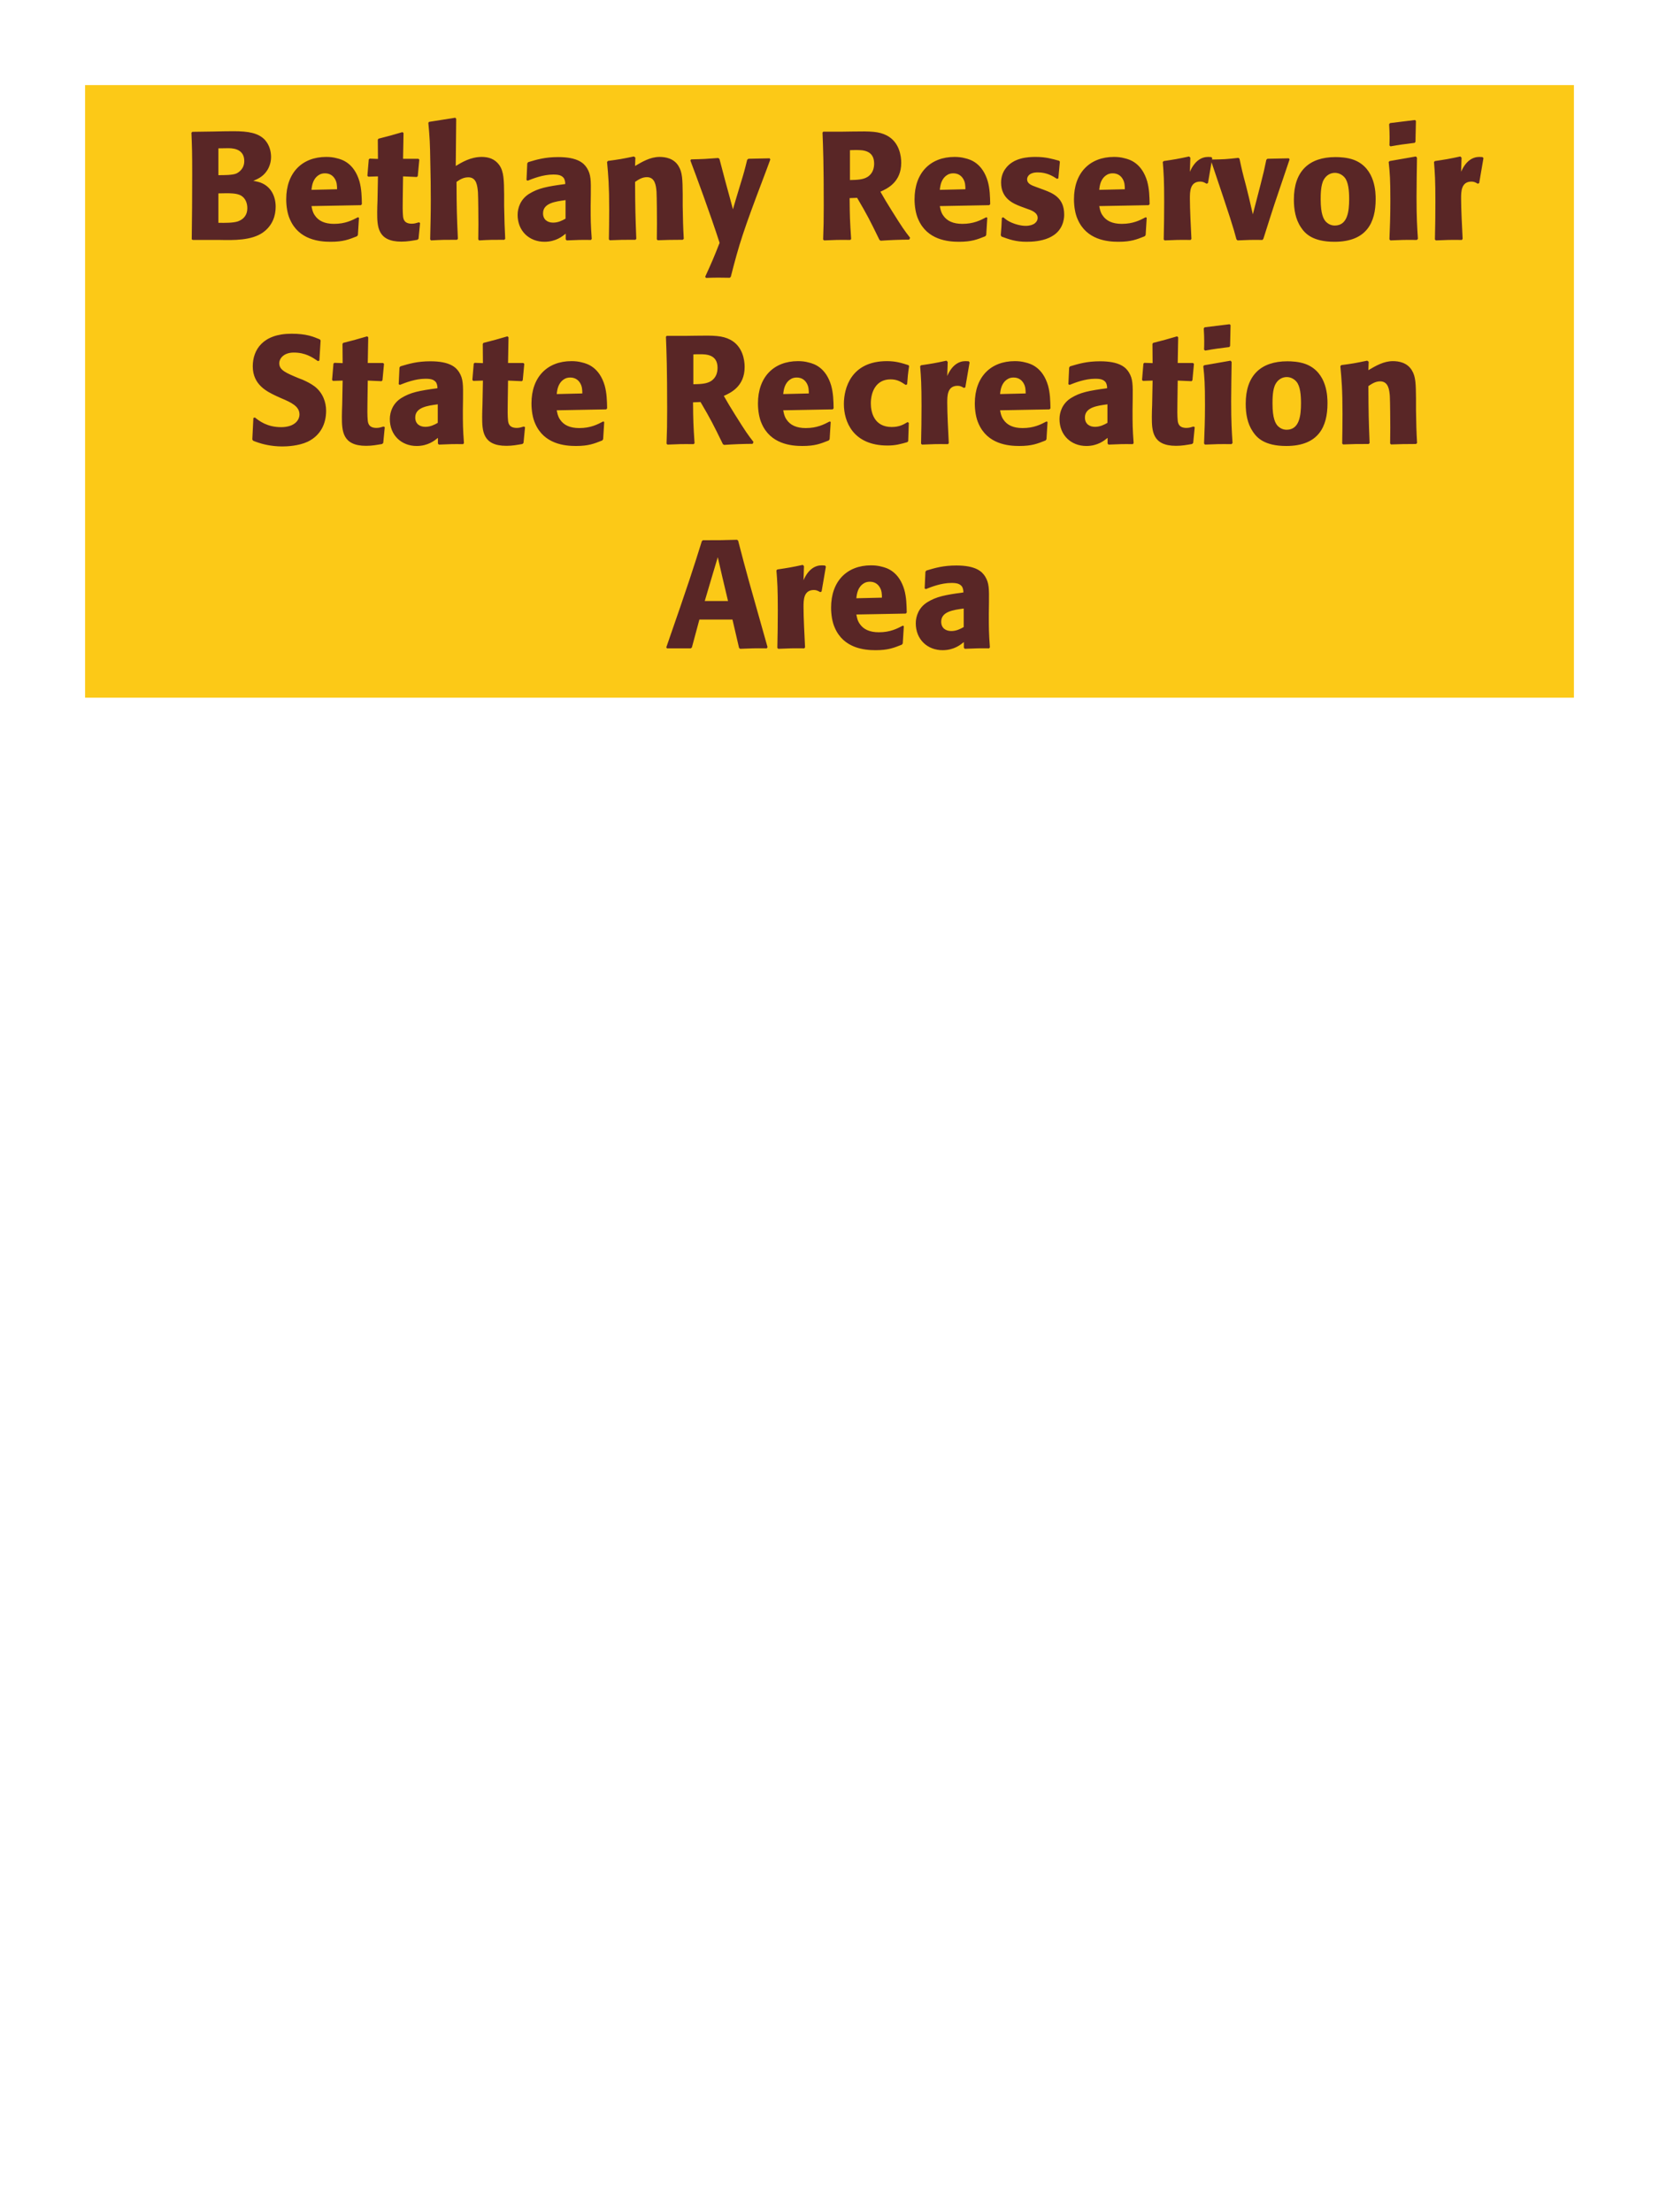 <?xml version="1.0" encoding="UTF-8"?>
<svg xmlns="http://www.w3.org/2000/svg" xmlns:xlink="http://www.w3.org/1999/xlink" width="975" height="1300" viewBox="0 0 975 1300">
<path fill-rule="nonzero" fill="rgb(98.824%, 78.824%, 9.02%)" fill-opacity="1" d="M 50 50 L 925 50 L 925 410 L 50 410 Z M 50 50 "/>
<path fill-rule="nonzero" fill="rgb(34.902%, 14.902%, 14.902%)" fill-opacity="1" d="M 128.977 141 C 137.348 141.18 147.695 141.359 154.445 136.68 C 160.387 132.449 162.008 126.512 162.008 121.469 C 162.008 115.711 159.574 110.398 154.445 107.879 C 152.734 106.98 150.758 106.621 148.867 106.262 C 151.926 105 155.527 103.379 157.867 98.609 C 158.855 96.539 159.305 94.379 159.305 92.309 C 159.305 89.43 158.586 85.469 155.707 82.23 C 151.926 78.18 146.074 77.102 137.258 77.102 C 134.195 77.102 128.707 77.191 125.645 77.281 L 113.047 77.461 L 112.508 78 C 112.867 86.641 112.957 89.969 112.957 102.391 C 112.957 115.172 112.867 127.859 112.688 140.641 L 113.316 141 L 128.977 141 M 128.348 113.641 C 135.188 113.461 139.145 113.461 141.758 114.988 C 144.367 116.609 145.355 119.488 145.355 122.371 C 145.355 126.422 143.105 128.941 139.777 130.109 C 137.074 131.012 132.215 131.012 128.348 130.922 L 128.348 113.641 M 128.348 87.18 C 130.234 87.18 132.758 87.09 134.285 87.09 C 139.145 87.09 143.555 88.801 143.555 94.648 C 143.555 99.422 140.047 101.398 138.965 101.941 C 136.715 102.93 131.945 102.93 128.348 102.93 Z M 210.336 127.68 C 206.918 129.48 202.867 131.551 196.297 131.551 C 190.898 131.551 187.207 129.84 185.047 126.602 C 183.695 124.711 183.426 122.91 183.066 121.109 L 212.137 120.57 L 212.676 119.941 C 212.586 115.531 212.496 111.031 211.238 106.531 C 208.086 95.91 201.156 93.75 198.098 93.031 C 195.848 92.398 193.777 92.219 191.707 92.219 C 177.578 92.219 168.215 101.488 168.215 117.059 C 168.215 121.289 168.938 125.699 170.375 128.852 C 175.598 141 187.836 142.078 194.316 142.078 C 201.785 142.078 205.027 140.73 209.797 138.84 L 210.336 138.121 L 210.965 127.949 L 210.336 127.68 M 183.066 111.57 C 183.336 108.781 183.965 105 187.387 102.84 C 188.465 102.121 189.727 101.852 190.988 101.852 C 193.957 101.852 195.758 103.379 196.746 105 C 198.008 106.98 198.098 109.141 198.098 111.211 Z M 246.156 130.648 C 244.625 131.102 243.543 131.461 242.016 131.461 C 237.426 131.461 237.066 128.578 236.883 127.23 C 236.613 124.891 236.613 119.941 236.703 116.34 L 236.883 103.648 L 244.984 104.012 L 245.523 103.469 L 246.426 93.84 L 245.883 93.301 L 236.883 93.301 L 237.156 78.18 L 236.523 77.641 C 230.406 79.441 228.785 79.891 222.395 81.512 L 222.035 82.141 L 222.125 93.391 L 217.266 93.211 L 216.727 93.66 L 215.914 103.289 L 216.453 103.828 L 222.125 103.648 L 221.855 117.961 C 221.766 120.211 221.676 122.461 221.676 124.801 C 221.676 133.078 221.855 141.988 235.895 141.988 C 239.406 141.988 242.195 141.449 245.344 140.91 L 245.977 140.281 L 246.875 131.012 Z M 296.914 140.371 C 296.555 132.988 296.465 130.469 296.285 121.109 L 296.285 114.359 C 296.195 105.809 296.105 100.859 293.492 97.078 C 290.883 93.391 287.105 92.219 283.145 92.219 C 276.574 92.219 271.445 95.371 267.844 97.531 L 268.113 69.809 L 267.574 69.18 L 252.184 71.609 L 251.734 72.148 C 252.543 80.879 252.723 84.121 252.902 95.73 C 253.086 103.02 253.176 110.309 253.176 117.602 C 253.176 126.512 252.992 131.82 252.812 140.641 L 253.266 141.27 C 259.926 140.91 261.273 140.91 268.562 140.91 L 269.105 140.371 C 268.473 126.871 268.383 122.82 268.293 106.891 C 270.004 105.719 272.164 104.191 275.223 104.191 C 280.176 104.191 280.535 109.32 280.895 112.922 C 281.074 115.711 281.164 128.488 281.164 131.82 C 281.164 134.789 281.074 137.672 281.074 140.641 L 281.523 141.27 C 288.004 140.91 289.445 140.91 296.375 140.91 Z M 347.227 114.18 C 347.316 106.078 347.316 102.57 344.977 98.789 C 343.176 95.91 339.578 92.309 328.059 92.309 C 320.316 92.309 315.547 93.75 310.418 95.281 L 309.879 96 L 309.426 105.809 L 310.148 106.172 C 313.297 104.91 319.148 102.57 325.176 102.57 C 328.508 102.57 329.855 103.109 331.027 104.281 C 331.926 105.18 332.199 106.801 332.199 108.148 C 321.398 109.59 316.355 110.578 310.957 113.91 C 305.918 117.059 304.207 122.191 304.207 126.238 C 304.207 135.871 311.137 142.078 319.957 142.078 C 326.707 142.078 330.578 138.84 332.469 137.309 L 332.469 140.641 L 333.008 141.27 C 339.488 141 341.469 140.91 347.316 141 L 347.766 140.371 C 347.137 131.551 347.137 129.301 347.137 120.84 L 347.227 114.18 M 332.379 128.488 C 330.488 129.57 328.059 130.828 325.086 130.828 C 321.848 130.828 319.148 129.121 319.148 125.34 C 319.148 119.398 326.258 118.41 332.379 117.602 Z M 401.855 140.371 C 401.406 132.449 401.406 129.93 401.227 121.109 L 401.227 114.09 C 401.137 105.449 401.047 101.309 398.797 97.621 C 396.004 92.941 390.875 92.219 387.637 92.219 C 382.145 92.219 377.375 95.102 373.234 97.531 L 373.414 92.578 L 372.516 91.949 C 365.586 93.391 364.055 93.66 357.305 94.559 L 356.766 95.191 C 357.484 103.02 358.027 108.691 358.027 123.359 C 358.027 129.121 357.934 134.879 357.844 140.641 L 358.387 141.18 C 364.867 140.91 366.215 140.91 373.414 140.91 L 373.957 140.371 C 373.414 126.512 373.324 123 373.234 106.891 C 375.125 105.629 377.285 104.102 380.164 104.102 C 385.117 104.102 385.566 109.41 385.836 112.648 C 386.016 115.621 386.105 127.949 386.105 131.371 C 386.105 134.43 386.016 137.578 386.016 140.641 L 386.555 141.18 C 392.496 141 394.027 140.91 401.227 140.91 Z M 452.344 93.031 L 439.836 93.301 L 439.113 93.93 C 437.586 100.141 437.227 101.488 435.066 108.512 L 432.727 116.25 L 430.746 123 L 429.035 116.609 L 426.426 107.07 L 422.824 93.391 L 422.105 92.852 C 415.086 93.391 413.555 93.48 406.176 93.66 L 405.727 94.289 C 408.965 102.84 417.336 125.43 422.914 142.711 C 419.227 152.07 418.504 153.691 414.453 162.602 L 414.906 163.32 C 417.156 163.23 419.676 163.141 422.016 163.141 C 424.266 163.141 426.605 163.23 428.855 163.23 L 429.484 162.691 C 434.434 143.25 436.863 135.691 448.746 104.371 C 450.094 100.77 451.445 97.262 452.703 93.75 Z M 503.734 116.25 C 509.766 126.512 511.117 129.211 516.875 141 L 517.598 141.449 C 520.387 141.27 523.086 141.09 525.875 141 C 528.668 140.91 531.547 140.82 534.336 140.82 L 534.875 139.738 C 531.457 135.328 530.465 133.98 523.984 123.629 C 521.105 119.039 519.668 116.609 517.418 112.648 C 521.465 110.852 529.656 107.07 529.656 95.641 C 529.656 91.68 528.574 83.488 521.195 79.621 C 516.516 77.191 511.656 77.102 501.125 77.281 L 494.824 77.371 L 483.848 77.371 L 483.395 77.91 C 483.758 87 484.117 96.359 484.117 120.84 C 484.117 129.211 484.027 133.262 483.758 140.73 L 484.297 141.27 C 490.867 141 492.305 140.91 499.688 141 L 500.227 140.461 C 499.508 130.02 499.418 127.141 499.324 116.43 L 503.734 116.25 M 499.508 88.262 C 500.766 88.172 502.027 88.172 503.285 88.172 C 506.797 88.172 513.727 88.172 513.727 96.09 C 513.727 98.609 513.098 101.941 509.766 104.012 C 507.246 105.539 504.008 105.719 499.508 105.809 Z M 579.605 127.68 C 576.188 129.48 572.137 131.551 565.566 131.551 C 560.168 131.551 556.477 129.84 554.316 126.602 C 552.965 124.711 552.695 122.91 552.336 121.109 L 581.406 120.57 L 581.945 119.941 C 581.855 115.531 581.766 111.031 580.508 106.531 C 577.355 95.91 570.426 93.75 567.367 93.031 C 565.117 92.398 563.047 92.219 560.977 92.219 C 546.848 92.219 537.484 101.488 537.484 117.059 C 537.484 121.289 538.207 125.699 539.645 128.852 C 544.867 141 557.105 142.078 563.586 142.078 C 571.055 142.078 574.297 140.73 579.066 138.84 L 579.605 138.121 L 580.234 127.949 L 579.605 127.68 M 552.336 111.57 C 552.605 108.781 553.234 105 556.656 102.84 C 557.734 102.121 558.996 101.852 560.258 101.852 C 563.227 101.852 565.027 103.379 566.016 105 C 567.277 106.98 567.367 109.141 567.367 111.211 Z M 609.125 109.949 C 606.062 108.871 603.633 107.879 603.633 105.359 C 603.633 104.281 604.355 101.309 609.934 101.309 C 615.426 101.309 618.934 103.648 621.184 105.09 L 621.996 104.82 L 622.895 95.012 L 622.445 94.469 C 618.215 93.301 614.523 92.219 608.676 92.219 C 604.266 92.219 595.445 92.578 590.766 99.328 C 589.594 100.949 588.336 103.648 588.336 107.25 C 588.336 116.879 595.805 119.762 600.035 121.379 L 603.453 122.641 C 605.883 123.449 609.844 124.801 609.844 128.039 C 609.844 130.289 607.773 132.719 602.734 132.719 C 600.215 132.719 596.523 131.91 593.195 130.199 C 591.664 129.391 590.945 128.762 589.594 127.68 L 588.785 128.039 C 588.605 132.719 588.516 133.711 588.152 138.211 L 588.605 139.02 C 593.016 140.641 596.793 142.078 603.363 142.078 C 610.203 142.078 623.703 140.82 625.324 127.949 C 625.414 127.23 625.414 126.602 625.414 125.969 C 625.414 116.07 618.484 113.461 613.535 111.57 Z M 673.297 127.68 C 669.879 129.48 665.828 131.551 659.258 131.551 C 653.859 131.551 650.168 129.84 648.008 126.602 C 646.656 124.711 646.387 122.91 646.027 121.109 L 675.098 120.57 L 675.637 119.941 C 675.547 115.531 675.457 111.031 674.199 106.531 C 671.047 95.91 664.117 93.75 661.059 93.031 C 658.809 92.398 656.738 92.219 654.668 92.219 C 640.539 92.219 631.176 101.488 631.176 117.059 C 631.176 121.289 631.898 125.699 633.336 128.852 C 638.559 141 650.797 142.078 657.277 142.078 C 664.746 142.078 667.988 140.73 672.758 138.84 L 673.297 138.121 L 673.926 127.949 L 673.297 127.68 M 646.027 111.57 C 646.297 108.781 646.926 105 650.348 102.84 C 651.426 102.121 652.688 101.852 653.949 101.852 C 656.918 101.852 658.719 103.379 659.707 105 C 660.969 106.98 661.059 109.141 661.059 111.211 Z M 709.926 107.609 L 712.445 92.941 L 711.906 92.309 C 711.277 92.309 710.645 92.219 710.016 92.219 C 706.324 92.219 702.188 94.289 699.305 100.949 L 699.574 92.672 L 698.855 91.949 C 692.195 93.391 690.484 93.66 683.914 94.648 L 683.375 95.191 C 683.914 101.941 684.188 105.988 684.188 118.5 C 684.188 125.879 684.094 133.262 683.914 140.73 L 684.457 141.27 C 691.117 141 692.555 140.91 699.754 141 L 700.207 140.371 C 699.844 133.078 699.305 122.91 699.305 116.699 C 699.305 112.648 699.305 106.711 705.426 106.711 C 706.957 106.711 707.855 107.25 709.117 107.969 Z M 742.504 140.281 C 745.387 131.281 747.094 125.699 748.984 120.031 C 751.414 112.738 755.375 101.039 757.895 93.66 L 757.445 93.031 L 744.844 93.301 L 744.215 93.93 C 742.957 99.961 742.688 101.219 740.887 108.238 L 736.297 125.969 L 734.047 116.25 L 732.336 109.32 C 730.086 100.949 729.727 99.238 728.465 93.301 L 727.836 92.762 C 720.727 93.57 718.926 93.66 712.086 93.75 L 711.727 94.469 C 723.695 129.93 724.688 133.262 726.664 140.641 L 727.297 141.27 C 733.145 141 735.484 140.91 741.965 141 Z M 808.477 117.059 C 808.477 113.551 808.477 98.969 795.875 94.02 C 791.914 92.488 787.234 92.309 784.895 92.309 C 769.234 92.309 760.414 100.68 760.414 117.238 C 760.414 123 761.316 128.852 764.645 133.711 C 766.984 137.219 771.395 142.078 784.266 142.078 C 803.344 142.078 808.477 130.559 808.477 117.059 M 792.906 116.969 C 792.906 124.352 791.914 132.539 784.445 132.539 C 782.105 132.539 780.484 131.461 779.406 130.469 C 777.875 128.941 776.164 125.879 776.164 117.148 C 776.164 114.539 776.164 108.781 777.965 105.629 C 779.316 103.199 781.656 101.578 784.535 101.578 C 787.055 101.578 789.125 102.93 790.297 104.371 C 792.457 106.98 792.906 112.109 792.906 116.969 Z M 833.316 140.371 C 832.863 133.441 832.504 128.129 832.504 115.711 C 832.504 108.059 832.684 100.32 832.773 92.672 L 832.145 91.949 L 816.664 94.648 L 816.125 95.191 C 816.844 102.031 817.113 105.18 817.113 117.961 C 817.113 127.77 816.844 133.262 816.574 140.641 L 817.113 141.27 C 823.594 141 825.395 140.91 832.684 141 L 833.316 140.371 M 831.875 83.309 L 832.145 71.07 L 831.605 70.531 L 816.934 72.328 L 816.395 72.961 C 816.574 76.199 816.664 78.09 816.664 80.25 C 816.664 81.961 816.664 83.762 816.574 85.469 L 817.203 86.012 C 823.324 84.93 825.035 84.75 831.426 83.941 Z M 869.316 107.609 L 871.836 92.941 L 871.297 92.309 C 870.668 92.309 870.035 92.219 869.406 92.219 C 865.715 92.219 861.578 94.289 858.695 100.949 L 858.965 92.672 L 858.246 91.949 C 851.586 93.391 849.875 93.66 843.305 94.648 L 842.766 95.191 C 843.305 101.941 843.578 105.988 843.578 118.5 C 843.578 125.879 843.484 133.262 843.305 140.73 L 843.848 141.27 C 850.508 141 851.945 140.91 859.145 141 L 859.598 140.371 C 859.234 133.078 858.695 122.91 858.695 116.699 C 858.695 112.648 858.695 106.711 864.816 106.711 C 866.348 106.711 867.246 107.25 868.508 107.969 Z M 871.656 141 "/>
<path fill-rule="nonzero" fill="rgb(34.902%, 14.902%, 14.902%)" fill-opacity="1" d="M 175.641 222.301 C 168.082 219.148 164.121 217.531 164.121 213.48 C 164.121 210.691 166.73 207.18 172.672 207.18 C 179.512 207.18 183.559 209.969 186.891 212.219 L 187.699 211.859 L 188.422 200.07 L 187.969 199.441 C 184.102 197.82 180.051 196.109 171.32 196.109 C 154.402 196.109 148.551 205.648 148.551 215.281 C 148.551 226.172 157.012 230.129 162.051 232.559 L 165.02 233.91 C 171.23 236.52 176 238.77 176 243.539 C 176 246.961 173.031 251.012 165.199 251.012 C 157.012 251.012 152.422 247.41 149.809 245.34 L 148.91 245.609 L 148.281 258.301 L 148.82 259.02 C 149.809 259.379 150.801 259.828 151.789 260.102 C 153.859 260.82 159.172 262.352 165.922 262.352 C 168.621 262.352 175.461 262.078 180.859 259.559 C 188.422 255.871 191.66 249.031 191.66 241.379 C 191.66 236.25 189.68 230.762 184.91 227.07 C 182.48 225.27 180.141 224.191 177.98 223.199 Z M 225.41 250.648 C 223.879 251.102 222.797 251.461 221.27 251.461 C 216.68 251.461 216.32 248.578 216.137 247.23 C 215.867 244.891 215.867 239.941 215.957 236.34 L 216.137 223.648 L 224.238 224.012 L 224.777 223.469 L 225.68 213.84 L 225.137 213.301 L 216.137 213.301 L 216.41 198.18 L 215.777 197.641 C 209.66 199.441 208.039 199.891 201.648 201.512 L 201.289 202.141 L 201.379 213.391 L 196.52 213.211 L 195.98 213.66 L 195.168 223.289 L 195.707 223.828 L 201.379 223.648 L 201.109 237.961 C 201.02 240.211 200.93 242.461 200.93 244.801 C 200.93 253.078 201.109 261.988 215.148 261.988 C 218.66 261.988 221.449 261.449 224.598 260.91 L 225.23 260.281 L 226.129 251.012 Z M 272.121 234.18 C 272.211 226.078 272.211 222.57 269.871 218.789 C 268.07 215.91 264.473 212.309 252.953 212.309 C 245.211 212.309 240.441 213.75 235.312 215.281 L 234.773 216 L 234.32 225.809 L 235.043 226.172 C 238.191 224.91 244.043 222.57 250.07 222.57 C 253.402 222.57 254.75 223.109 255.922 224.281 C 256.82 225.18 257.094 226.801 257.094 228.148 C 246.293 229.59 241.25 230.578 235.852 233.91 C 230.812 237.059 229.102 242.191 229.102 246.238 C 229.102 255.871 236.031 262.078 244.852 262.078 C 251.602 262.078 255.473 258.84 257.363 257.309 L 257.363 260.641 L 257.902 261.27 C 264.383 261 266.363 260.91 272.211 261 L 272.66 260.371 C 272.031 251.551 272.031 249.301 272.031 240.84 L 272.121 234.18 M 257.273 248.488 C 255.383 249.57 252.953 250.828 249.98 250.828 C 246.742 250.828 244.043 249.121 244.043 245.34 C 244.043 239.398 251.152 238.41 257.273 237.602 Z M 307.852 250.648 C 306.32 251.102 305.238 251.461 303.711 251.461 C 299.121 251.461 298.762 248.578 298.578 247.23 C 298.309 244.891 298.309 239.941 298.398 236.34 L 298.578 223.648 L 306.68 224.012 L 307.219 223.469 L 308.121 213.84 L 307.578 213.301 L 298.578 213.301 L 298.852 198.18 L 298.219 197.641 C 292.102 199.441 290.48 199.891 284.09 201.512 L 283.73 202.141 L 283.82 213.391 L 278.961 213.211 L 278.422 213.66 L 277.609 223.289 L 278.148 223.828 L 283.82 223.648 L 283.551 237.961 C 283.461 240.211 283.371 242.461 283.371 244.801 C 283.371 253.078 283.551 261.988 297.59 261.988 C 301.102 261.988 303.891 261.449 307.039 260.91 L 307.672 260.281 L 308.57 251.012 Z M 354.469 247.68 C 351.051 249.48 347 251.551 340.43 251.551 C 335.031 251.551 331.34 249.84 329.18 246.602 C 327.828 244.711 327.559 242.91 327.199 241.109 L 356.27 240.57 L 356.809 239.941 C 356.719 235.531 356.629 231.031 355.371 226.531 C 352.219 215.91 345.289 213.75 342.23 213.031 C 339.98 212.398 337.91 212.219 335.84 212.219 C 321.711 212.219 312.348 221.488 312.348 237.059 C 312.348 241.289 313.07 245.699 314.508 248.852 C 319.73 261 331.969 262.078 338.449 262.078 C 345.918 262.078 349.16 260.73 353.93 258.84 L 354.469 258.121 L 355.098 247.949 L 354.469 247.68 M 327.199 231.57 C 327.469 228.781 328.098 225 331.52 222.84 C 332.598 222.121 333.859 221.852 335.121 221.852 C 338.09 221.852 339.891 223.379 340.879 225 C 342.141 226.98 342.23 229.141 342.23 231.211 Z M 411.707 236.25 C 417.738 246.512 419.09 249.211 424.848 261 L 425.57 261.449 C 428.359 261.27 431.059 261.09 433.848 261 C 436.641 260.91 439.52 260.82 442.309 260.82 L 442.848 259.738 C 439.43 255.328 438.438 253.98 431.957 243.629 C 429.078 239.039 427.641 236.609 425.391 232.648 C 429.438 230.852 437.629 227.07 437.629 215.641 C 437.629 211.68 436.547 203.488 429.168 199.621 C 424.488 197.191 419.629 197.102 409.098 197.281 L 402.797 197.371 L 391.82 197.371 L 391.367 197.91 C 391.73 207 392.09 216.359 392.09 240.84 C 392.09 249.211 392 253.262 391.73 260.73 L 392.27 261.27 C 398.84 261 400.277 260.91 407.66 261 L 408.199 260.461 C 407.48 250.02 407.391 247.141 407.297 236.43 L 411.707 236.25 M 407.48 208.262 C 408.738 208.172 410 208.172 411.258 208.172 C 414.77 208.172 421.699 208.172 421.699 216.09 C 421.699 218.609 421.07 221.941 417.738 224.012 C 415.219 225.539 411.98 225.719 407.48 225.809 Z M 487.578 247.68 C 484.16 249.48 480.109 251.551 473.539 251.551 C 468.141 251.551 464.449 249.84 462.289 246.602 C 460.938 244.711 460.668 242.91 460.309 241.109 L 489.379 240.57 L 489.918 239.941 C 489.828 235.531 489.738 231.031 488.48 226.531 C 485.328 215.91 478.398 213.75 475.34 213.031 C 473.09 212.398 471.02 212.219 468.949 212.219 C 454.82 212.219 445.457 221.488 445.457 237.059 C 445.457 241.289 446.18 245.699 447.617 248.852 C 452.84 261 465.078 262.078 471.559 262.078 C 479.027 262.078 482.27 260.73 487.039 258.84 L 487.578 258.121 L 488.207 247.949 L 487.578 247.68 M 460.309 231.57 C 460.578 228.781 461.207 225 464.629 222.84 C 465.707 222.121 466.969 221.852 468.23 221.852 C 471.199 221.852 473 223.379 473.988 225 C 475.25 226.98 475.34 229.141 475.34 231.211 Z M 533.391 248.039 C 530.961 249.48 528.621 250.922 524.031 250.922 C 513.859 250.922 511.789 242.461 511.789 237.059 C 511.789 230.488 514.672 222.93 523.402 222.93 C 527.359 222.93 529.52 224.371 532.223 226.172 L 533.121 225.898 C 533.48 221.129 533.57 219.871 534.289 215.102 L 533.84 214.559 C 529.879 213.301 526.461 212.219 521.242 212.219 C 500.09 212.219 495.949 228.238 495.949 237.422 C 495.949 247.77 501.352 261.809 521.602 261.809 C 526.371 261.809 529.43 260.91 533.211 259.828 L 533.75 259.289 L 534.109 248.488 Z M 567.32 227.609 L 569.84 212.941 L 569.301 212.309 C 568.672 212.309 568.039 212.219 567.41 212.219 C 563.719 212.219 559.582 214.289 556.699 220.949 L 556.969 212.672 L 556.25 211.949 C 549.59 213.391 547.879 213.66 541.309 214.648 L 540.77 215.191 C 541.309 221.941 541.582 225.988 541.582 238.5 C 541.582 245.879 541.488 253.262 541.309 260.73 L 541.852 261.27 C 548.512 261 549.949 260.91 557.148 261 L 557.602 260.371 C 557.238 253.078 556.699 242.91 556.699 236.699 C 556.699 232.648 556.699 226.711 562.82 226.711 C 564.352 226.711 565.25 227.25 566.512 227.969 Z M 615.02 247.68 C 611.602 249.48 607.551 251.551 600.98 251.551 C 595.582 251.551 591.891 249.84 589.73 246.602 C 588.379 244.711 588.109 242.91 587.75 241.109 L 616.82 240.57 L 617.359 239.941 C 617.27 235.531 617.18 231.031 615.922 226.531 C 612.77 215.91 605.84 213.75 602.781 213.031 C 600.531 212.398 598.461 212.219 596.391 212.219 C 582.262 212.219 572.898 221.488 572.898 237.059 C 572.898 241.289 573.621 245.699 575.059 248.852 C 580.281 261 592.52 262.078 599 262.078 C 606.469 262.078 609.711 260.73 614.48 258.84 L 615.02 258.121 L 615.648 247.949 L 615.02 247.68 M 587.75 231.57 C 588.02 228.781 588.648 225 592.07 222.84 C 593.148 222.121 594.41 221.852 595.672 221.852 C 598.641 221.852 600.441 223.379 601.43 225 C 602.691 226.98 602.781 229.141 602.781 231.211 Z M 665.691 234.18 C 665.781 226.078 665.781 222.57 663.441 218.789 C 661.641 215.91 658.043 212.309 646.523 212.309 C 638.781 212.309 634.012 213.75 628.883 215.281 L 628.344 216 L 627.891 225.809 L 628.613 226.172 C 631.762 224.91 637.613 222.57 643.641 222.57 C 646.973 222.57 648.32 223.109 649.492 224.281 C 650.391 225.18 650.664 226.801 650.664 228.148 C 639.863 229.59 634.82 230.578 629.422 233.91 C 624.383 237.059 622.672 242.191 622.672 246.238 C 622.672 255.871 629.602 262.078 638.422 262.078 C 645.172 262.078 649.043 258.84 650.934 257.309 L 650.934 260.641 L 651.473 261.27 C 657.953 261 659.934 260.91 665.781 261 L 666.23 260.371 C 665.602 251.551 665.602 249.301 665.602 240.84 L 665.691 234.18 M 650.844 248.488 C 648.953 249.57 646.523 250.828 643.551 250.828 C 640.312 250.828 637.613 249.121 637.613 245.34 C 637.613 239.398 644.723 238.41 650.844 237.602 Z M 701.422 250.648 C 699.891 251.102 698.809 251.461 697.281 251.461 C 692.691 251.461 692.332 248.578 692.148 247.23 C 691.879 244.891 691.879 239.941 691.969 236.34 L 692.148 223.648 L 700.25 224.012 L 700.789 223.469 L 701.691 213.84 L 701.148 213.301 L 692.148 213.301 L 692.422 198.18 L 691.789 197.641 C 685.672 199.441 684.051 199.891 677.66 201.512 L 677.301 202.141 L 677.391 213.391 L 672.531 213.211 L 671.992 213.66 L 671.18 223.289 L 671.719 223.828 L 677.391 223.648 L 677.121 237.961 C 677.031 240.211 676.941 242.461 676.941 244.801 C 676.941 253.078 677.121 261.988 691.16 261.988 C 694.672 261.988 697.461 261.449 700.609 260.91 L 701.242 260.281 L 702.141 251.012 Z M 724.371 260.371 C 723.918 253.441 723.559 248.129 723.559 235.711 C 723.559 228.059 723.738 220.32 723.828 212.672 L 723.199 211.949 L 707.719 214.648 L 707.18 215.191 C 707.898 222.031 708.168 225.18 708.168 237.961 C 708.168 247.77 707.898 253.262 707.629 260.641 L 708.168 261.27 C 714.648 261 716.449 260.91 723.738 261 L 724.371 260.371 M 722.93 203.309 L 723.199 191.07 L 722.66 190.531 L 707.988 192.328 L 707.449 192.961 C 707.629 196.199 707.719 198.09 707.719 200.25 C 707.719 201.961 707.719 203.762 707.629 205.469 L 708.258 206.012 C 714.379 204.93 716.09 204.75 722.48 203.941 Z M 780.172 237.059 C 780.172 233.551 780.172 218.969 767.57 214.02 C 763.609 212.488 758.93 212.309 756.59 212.309 C 740.93 212.309 732.109 220.68 732.109 237.238 C 732.109 243 733.012 248.852 736.34 253.711 C 738.68 257.219 743.09 262.078 755.961 262.078 C 775.039 262.078 780.172 250.559 780.172 237.059 M 764.602 236.969 C 764.602 244.352 763.609 252.539 756.141 252.539 C 753.801 252.539 752.18 251.461 751.102 250.469 C 749.57 248.941 747.859 245.879 747.859 237.148 C 747.859 234.539 747.859 228.781 749.66 225.629 C 751.012 223.199 753.352 221.578 756.23 221.578 C 758.75 221.578 760.82 222.93 761.992 224.371 C 764.152 226.98 764.602 232.109 764.602 236.969 Z M 832.82 260.371 C 832.371 252.449 832.371 249.93 832.191 241.109 L 832.191 234.09 C 832.102 225.449 832.012 221.309 829.762 217.621 C 826.969 212.941 821.84 212.219 818.602 212.219 C 813.109 212.219 808.34 215.102 804.199 217.531 L 804.379 212.578 L 803.48 211.949 C 796.551 213.391 795.02 213.66 788.27 214.559 L 787.73 215.191 C 788.449 223.02 788.992 228.691 788.992 243.359 C 788.992 249.121 788.898 254.879 788.809 260.641 L 789.352 261.18 C 795.832 260.91 797.18 260.91 804.379 260.91 L 804.922 260.371 C 804.379 246.512 804.289 243 804.199 226.891 C 806.09 225.629 808.25 224.102 811.129 224.102 C 816.082 224.102 816.531 229.41 816.801 232.648 C 816.98 235.621 817.07 247.949 817.07 251.371 C 817.07 254.43 816.98 257.578 816.98 260.641 L 817.52 261.18 C 823.461 261 824.992 260.91 832.191 260.91 Z M 837.68 261 "/>
<path fill-rule="nonzero" fill="rgb(34.902%, 14.902%, 14.902%)" fill-opacity="1" d="M 433.176 317.191 C 424.535 317.461 422.734 317.461 413.105 317.461 L 412.473 318 C 407.703 333.301 404.824 342.391 391.594 380.371 L 391.953 381 L 405.992 381 L 406.625 380.461 L 411.035 364.078 L 430.473 364.078 L 434.344 380.73 L 434.973 381.27 C 441.543 381 443.344 380.91 450.633 381 L 451.086 380.281 C 440.195 341.762 438.934 337.531 433.805 317.73 L 433.176 317.191 M 414.184 353.191 L 418.684 337.98 L 421.836 327.449 L 424.535 339.148 L 427.863 353.191 Z M 482.855 347.609 L 485.375 332.941 L 484.836 332.309 C 484.207 332.309 483.574 332.219 482.945 332.219 C 479.254 332.219 475.117 334.289 472.234 340.949 L 472.504 332.672 L 471.785 331.949 C 465.125 333.391 463.414 333.66 456.844 334.648 L 456.305 335.191 C 456.844 341.941 457.117 345.988 457.117 358.5 C 457.117 365.879 457.023 373.262 456.844 380.73 L 457.387 381.27 C 464.047 381 465.484 380.91 472.684 381 L 473.137 380.371 C 472.773 373.078 472.234 362.91 472.234 356.699 C 472.234 352.648 472.234 346.711 478.355 346.711 C 479.887 346.711 480.785 347.25 482.047 347.969 Z M 530.555 367.68 C 527.137 369.48 523.086 371.551 516.516 371.551 C 511.117 371.551 507.426 369.84 505.266 366.602 C 503.914 364.711 503.645 362.91 503.285 361.109 L 532.355 360.57 L 532.895 359.941 C 532.805 355.531 532.715 351.031 531.457 346.531 C 528.305 335.91 521.375 333.75 518.316 333.031 C 516.066 332.398 513.996 332.219 511.926 332.219 C 497.797 332.219 488.434 341.488 488.434 357.059 C 488.434 361.289 489.156 365.699 490.594 368.852 C 495.816 381 508.055 382.078 514.535 382.078 C 522.004 382.078 525.246 380.73 530.016 378.84 L 530.555 378.121 L 531.184 367.949 L 530.555 367.68 M 503.285 351.57 C 503.555 348.781 504.184 345 507.605 342.84 C 508.684 342.121 509.945 341.852 511.207 341.852 C 514.176 341.852 515.977 343.379 516.965 345 C 518.227 346.98 518.316 349.141 518.316 351.211 Z M 581.223 354.18 C 581.312 346.078 581.312 342.57 578.973 338.789 C 577.172 335.91 573.574 332.309 562.055 332.309 C 554.312 332.309 549.543 333.75 544.414 335.281 L 543.875 336 L 543.422 345.809 L 544.145 346.172 C 547.293 344.91 553.145 342.57 559.172 342.57 C 562.504 342.57 563.852 343.109 565.023 344.281 C 565.922 345.18 566.195 346.801 566.195 348.148 C 555.395 349.59 550.352 350.578 544.953 353.91 C 539.914 357.059 538.203 362.191 538.203 366.238 C 538.203 375.871 545.133 382.078 553.953 382.078 C 560.703 382.078 564.574 378.84 566.465 377.309 L 566.465 380.641 L 567.004 381.27 C 573.484 381 575.465 380.91 581.312 381 L 581.762 380.371 C 581.133 371.551 581.133 369.301 581.133 360.84 L 581.223 354.18 M 566.375 368.488 C 564.484 369.57 562.055 370.828 559.082 370.828 C 555.844 370.828 553.145 369.121 553.145 365.34 C 553.145 359.398 560.254 358.41 566.375 357.602 Z M 586.355 381 "/>
</svg>
